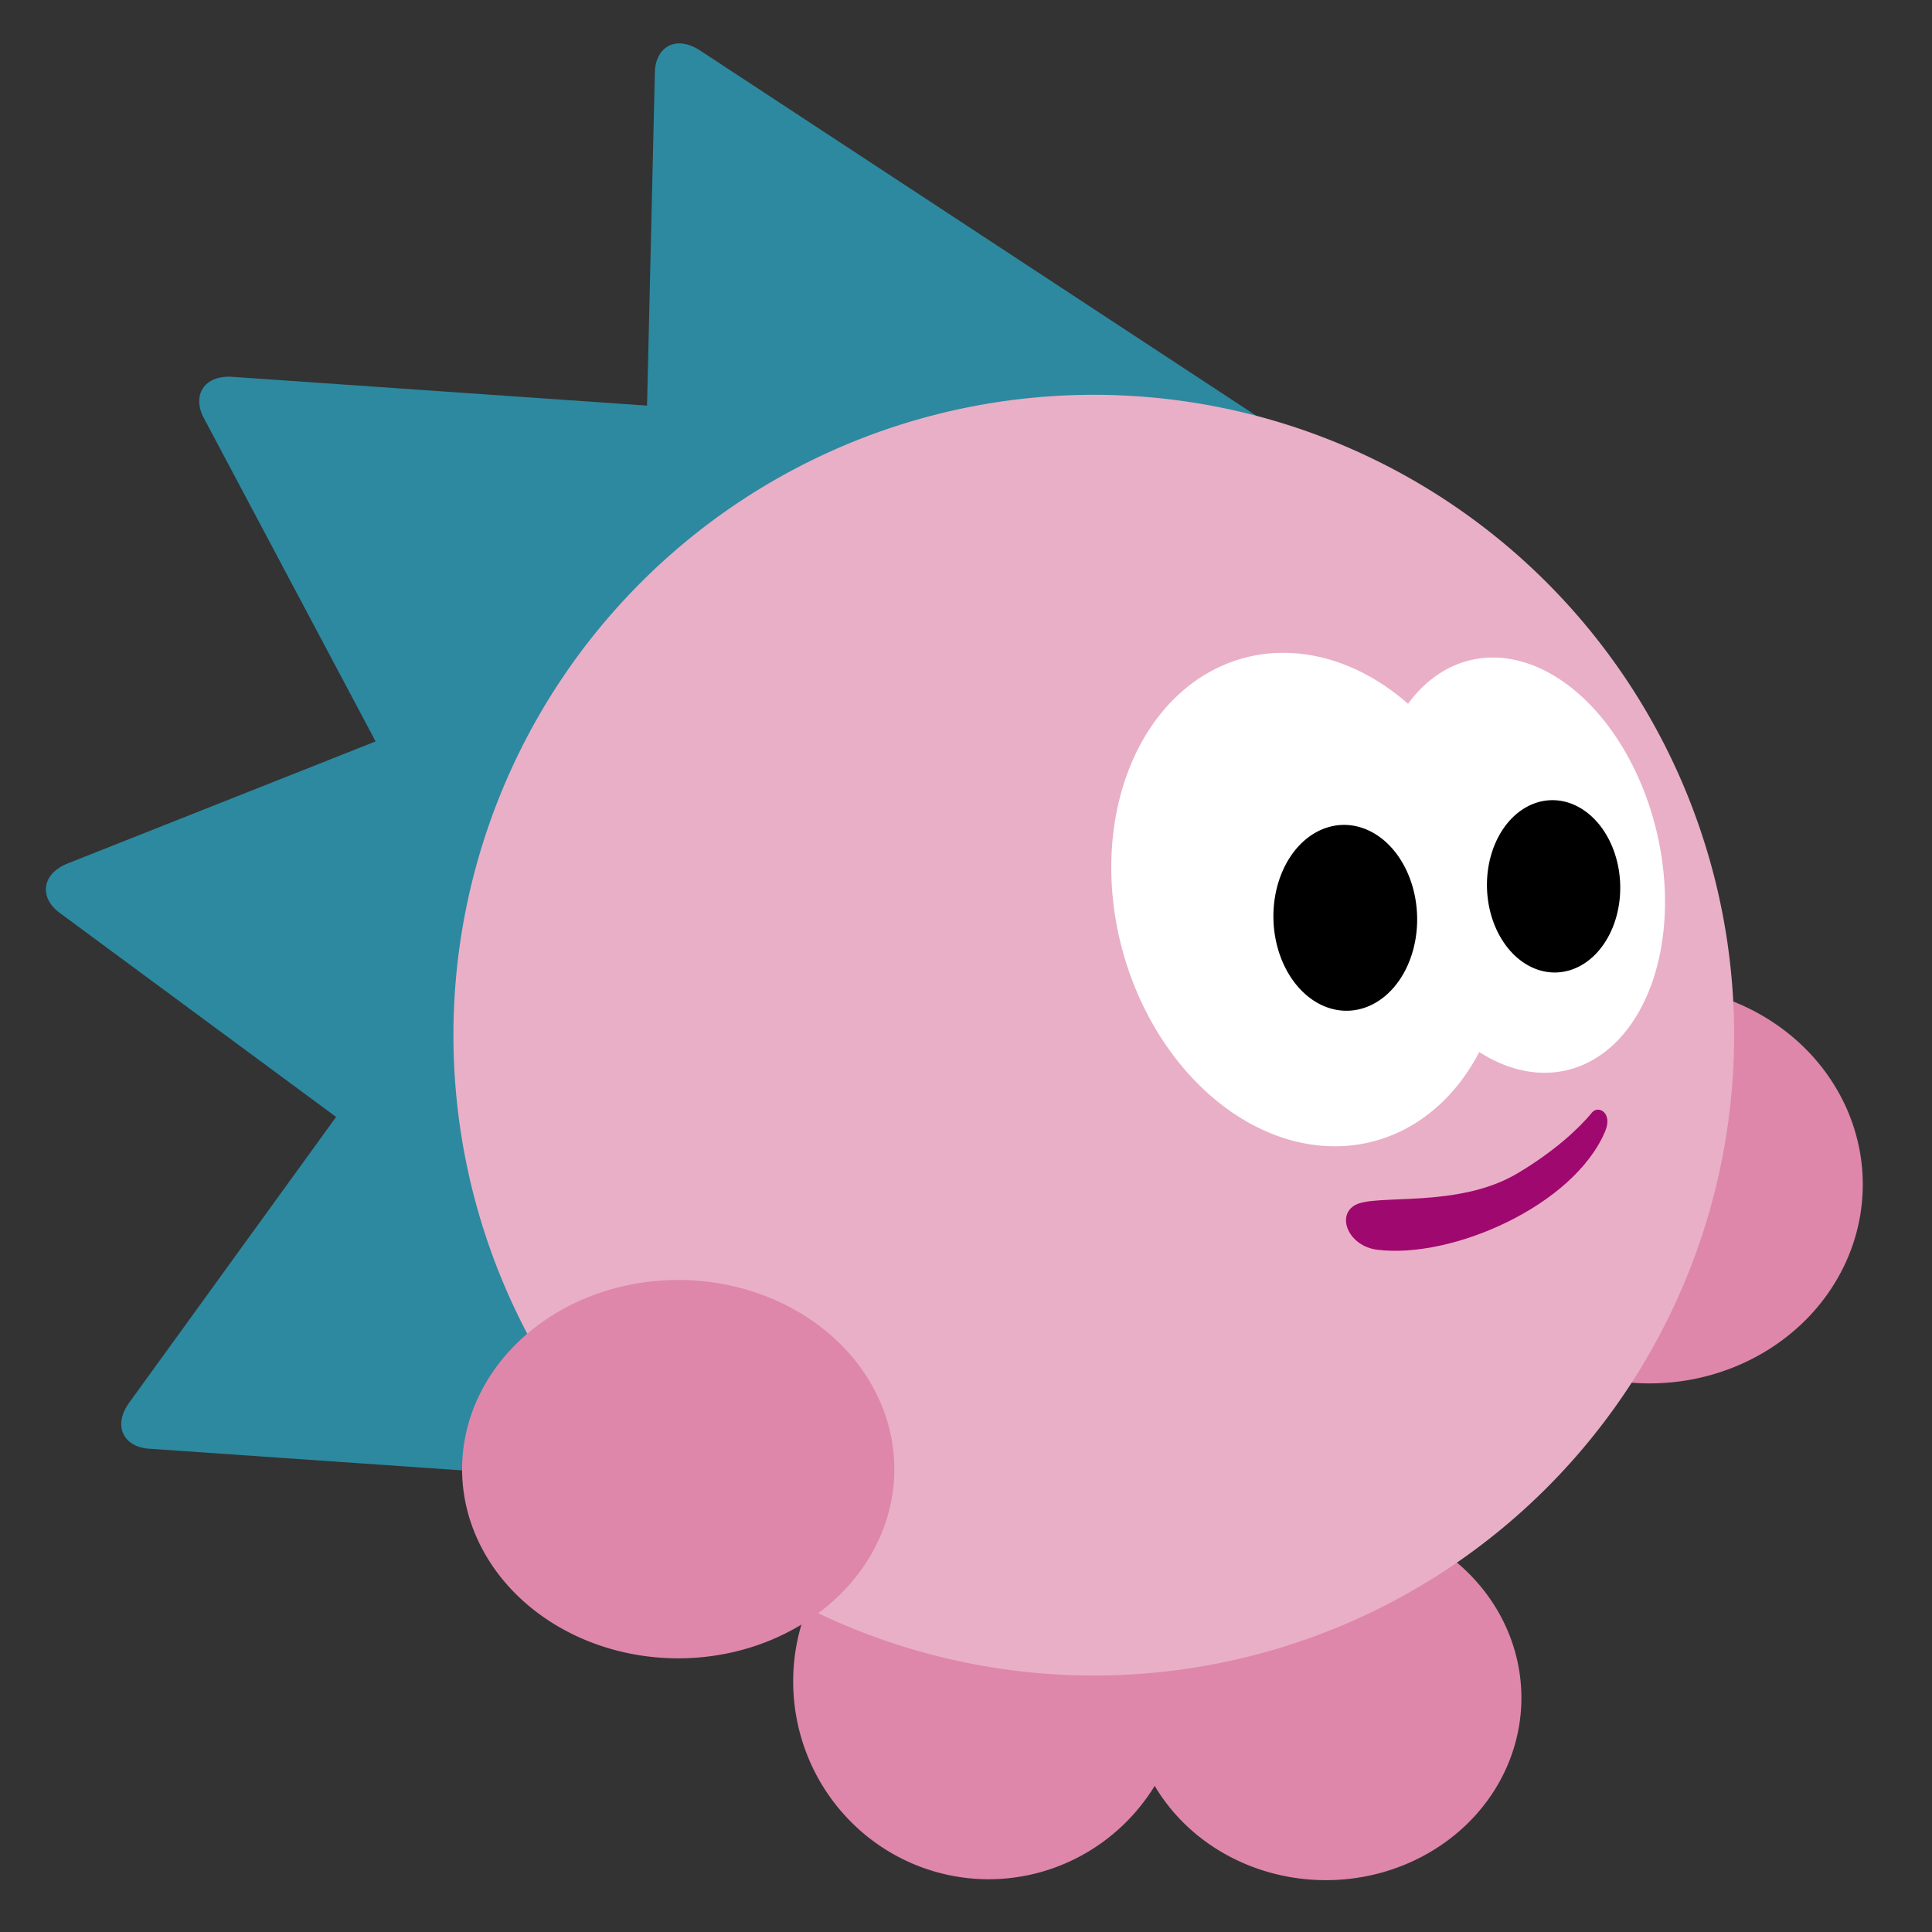 <?xml version="1.0" encoding="UTF-8" standalone="no"?>
<!-- Created with Inkscape (http://www.inkscape.org/) -->

<svg
   xmlns:dc="http://purl.org/dc/elements/1.1/"
   xmlns:cc="http://creativecommons.org/ns#"
   xmlns:rdf="http://www.w3.org/1999/02/22-rdf-syntax-ns#"
   xmlns:svg="http://www.w3.org/2000/svg"
   xmlns="http://www.w3.org/2000/svg"
   xmlns:sodipodi="http://sodipodi.sourceforge.net/DTD/sodipodi-0.dtd"
   xmlns:inkscape="http://www.inkscape.org/namespaces/inkscape"
   width="800"
   height="800"
   id="svg2902"
   version="1.1"
   inkscape:version="0.48.5 r10040"
   sodipodi:docname="hedgewars.svg">
  <rect width="100%" height="100%" fill="#333333" stroke="none"/>
  <title
     id="title3631">Hedgehog</title>
  <defs
     id="defs2904">
    <inkscape:perspective
       sodipodi:type="inkscape:persp3d"
       inkscape:vp_x="0 : 526.18109 : 1"
       inkscape:vp_y="0 : 1000 : 0"
       inkscape:vp_z="744.09448 : 526.18109 : 1"
       inkscape:persp3d-origin="372.04724 : 350.78739 : 1"
       id="perspective2910" />
    <inkscape:perspective
       id="perspective2941"
       inkscape:persp3d-origin="0.5 : 0.33333333 : 1"
       inkscape:vp_z="1 : 0.5 : 1"
       inkscape:vp_y="0 : 1000 : 0"
       inkscape:vp_x="0 : 0.5 : 1"
       sodipodi:type="inkscape:persp3d" />
    <inkscape:perspective
       id="perspective3619"
       inkscape:persp3d-origin="0.5 : 0.33333333 : 1"
       inkscape:vp_z="1 : 0.5 : 1"
       inkscape:vp_y="0 : 1000 : 0"
       inkscape:vp_x="0 : 0.5 : 1"
       sodipodi:type="inkscape:persp3d" />
    <inkscape:perspective
       id="perspective3619-5"
       inkscape:persp3d-origin="0.5 : 0.33333333 : 1"
       inkscape:vp_z="1 : 0.5 : 1"
       inkscape:vp_y="0 : 1000 : 0"
       inkscape:vp_x="0 : 0.5 : 1"
       sodipodi:type="inkscape:persp3d" />
    <inkscape:perspective
       id="perspective3619-1"
       inkscape:persp3d-origin="0.5 : 0.33333333 : 1"
       inkscape:vp_z="1 : 0.5 : 1"
       inkscape:vp_y="0 : 1000 : 0"
       inkscape:vp_x="0 : 0.5 : 1"
       sodipodi:type="inkscape:persp3d" />
    <inkscape:perspective
       id="perspective3800"
       inkscape:persp3d-origin="0.5 : 0.33333333 : 1"
       inkscape:vp_z="1 : 0.5 : 1"
       inkscape:vp_y="0 : 1000 : 0"
       inkscape:vp_x="0 : 0.5 : 1"
       sodipodi:type="inkscape:persp3d" />
    <inkscape:perspective
       id="perspective3874"
       inkscape:persp3d-origin="0.5 : 0.33333333 : 1"
       inkscape:vp_z="1 : 0.5 : 1"
       inkscape:vp_y="0 : 1000 : 0"
       inkscape:vp_x="0 : 0.5 : 1"
       sodipodi:type="inkscape:persp3d" />
  </defs>
  <sodipodi:namedview
     id="base"
     pagecolor="#9f086e"
     bordercolor="#666666"
     borderopacity="1.0"
     inkscape:pageopacity="0"
     inkscape:pageshadow="2"
     inkscape:zoom="0.175"
     inkscape:cx="-1037.5583"
     inkscape:cy="913.87688"
     inkscape:document-units="px"
     inkscape:current-layer="layer3"
     showgrid="false"
     inkscape:window-width="1366"
     inkscape:window-height="716"
     inkscape:window-x="0"
     inkscape:window-y="0"
     inkscape:window-maximized="1" />
  <g
     inkscape:groupmode="layer"
     id="layer3"
     inkscape:label="Hedgehog"
     style="display:inline">
    <path
       inkscape:connector-curvature="0"
       sodipodi:nodetypes="cccc"
       id="path3847"
       d="M 539.75,184.98 289.943,20.935 c -10.122,-6.647 -18.532,-1.406 -18.775,8.935 l -6.508,277.177"
       style="color:#000000;fill:#2c89a0;fill-opacity:1;stroke:none;stroke-width:22;marker:none;visibility:visible;display:inline;overflow:visible;enable-background:accumulate" />
    <path
       inkscape:connector-curvature="0"
       style="color:#000000;fill:#2c89a0;fill-opacity:1;stroke:none;stroke-width:22;marker:none;visibility:visible;display:inline;overflow:visible;enable-background:accumulate"
       d="M 394.494,176.745 96.357,156.041 C 84.277,155.202 79.51,163.89 84.362,173.025 l 130.055,244.857"
       id="path3823"
       sodipodi:nodetypes="cccc" />
    <path
       inkscape:connector-curvature="0"
       sodipodi:nodetypes="cccc"
       id="path3827"
       d="M 305.997,247.383 28.159,357.477 c -11.257,4.461 -11.804,14.356 -3.483,20.499 L 247.731,542.645"
       style="color:#000000;fill:#2c89a0;fill-opacity:1;stroke:none;stroke-width:22;marker:none;visibility:visible;display:inline;overflow:visible;enable-background:accumulate" />
    <path
       inkscape:connector-curvature="0"
       style="color:#000000;fill:#2c89a0;fill-opacity:1;stroke:none;stroke-width:22;marker:none;visibility:visible;display:inline;overflow:visible;enable-background:accumulate"
       d="M 228.846,338.656 53.568,580.714 c -7.102,9.808 -2.25,18.449 8.068,19.163 l 276.59,19.154"
       id="path3829"
       sodipodi:nodetypes="cccc" />
    <path
       sodipodi:type="arc"
       style="color:#000000;fill:#de87aa;fill-opacity:1;stroke:none;stroke-width:19.691;marker:none;visibility:visible;display:inline;overflow:visible;enable-background:accumulate"
       id="path3777"
       sodipodi:cx="501.03568"
       sodipodi:cy="441.39584"
       sodipodi:rx="237.38585"
       sodipodi:ry="237.38585"
       d="m 738.422,441.396 a 237.386,237.386 0 1 1 -474.772,0 237.386,237.386 0 1 1 474.772,0 z"
       transform="matrix(0.341,0,0,0.318,378.177,562.683)" />
    <path
       transform="matrix(0.341,0,0,0.345,238.534,543.972)"
       d="m 738.422,441.396 a 237.386,237.386 0 1 1 -474.772,0 237.386,237.386 0 1 1 474.772,0 z"
       sodipodi:ry="237.38585"
       sodipodi:rx="237.38585"
       sodipodi:cy="441.39584"
       sodipodi:cx="501.03568"
       id="path3756"
       style="color:#000000;fill:#de87aa;fill-opacity:1;stroke:none;stroke-width:19.691;marker:none;visibility:visible;display:inline;overflow:visible;enable-background:accumulate"
       sodipodi:type="arc" />
    <path
       transform="matrix(0.372,0,0,0.347,496.649,337.299)"
       d="m 738.422,441.396 a 237.386,237.386 0 1 1 -474.772,0 237.386,237.386 0 1 1 474.772,0 z"
       sodipodi:ry="237.38585"
       sodipodi:rx="237.38585"
       sodipodi:cy="441.39584"
       sodipodi:cx="501.03568"
       id="path3743"
       style="color:#000000;fill:#de87aa;fill-opacity:1;stroke:none;stroke-width:19.691;marker:none;visibility:visible;display:inline;overflow:visible;enable-background:accumulate"
       sodipodi:type="arc" />
    <path
       transform="matrix(1.117,0,0,1.117,-106.745,-64.395)"
       d="m 738.422,441.396 a 237.386,237.386 0 1 1 -474.772,0 237.386,237.386 0 1 1 474.772,0 z"
       sodipodi:ry="237.38585"
       sodipodi:rx="237.38585"
       sodipodi:cy="441.39584"
       sodipodi:cx="501.03568"
       id="path3596"
       style="color:#000000;fill:#e9afc6;fill-opacity:1;stroke:none;stroke-width:19.691;marker:none;visibility:visible;display:inline;overflow:visible;enable-background:accumulate"
       sodipodi:type="arc" />
    <path
       transform="matrix(1.214,-0.329,0.329,1.214,-223.259,115.881)"
       d="m 597.606,356.071 a 63.677,82.368 0 1 1 -127.354,0 63.677,82.368 0 1 1 127.354,0 z"
       sodipodi:ry="82.367821"
       sodipodi:rx="63.676994"
       sodipodi:cy="356.07144"
       sodipodi:cx="533.92859"
       id="path3712"
       style="color:#000000;fill:#ffffff;fill-opacity:1;fill-rule:nonzero;stroke:none;stroke-width:22;marker:none;visibility:visible;display:inline;overflow:visible;enable-background:accumulate"
       sodipodi:type="arc" />
    <path
       sodipodi:type="arc"
       style="color:#000000;fill:#ffffff;fill-opacity:1;fill-rule:nonzero;stroke:none;stroke-width:22;marker:none;visibility:visible;display:inline;overflow:visible;enable-background:accumulate"
       id="path3714"
       sodipodi:cx="533.92859"
       sodipodi:cy="356.07144"
       sodipodi:rx="55.505093"
       sodipodi:ry="82.367821"
       d="m 589.434,356.071 a 55.505,82.368 0 1 1 -111.01,0 55.505,82.368 0 1 1 111.01,0 z"
       transform="matrix(1.031,-0.241,0.241,1.031,-7.42,119.81)" />
    <path
       sodipodi:type="arc"
       style="color:#000000;fill:#000000;fill-opacity:1;fill-rule:nonzero;stroke:none;stroke-width:22;marker:none;visibility:visible;display:inline;overflow:visible;enable-background:accumulate"
       id="path3716"
       sodipodi:cx="533.92859"
       sodipodi:cy="356.07144"
       sodipodi:rx="63.676994"
       sodipodi:ry="82.367821"
       d="m 597.606,356.071 a 63.677,82.368 0 1 1 -127.354,0 63.677,82.368 0 1 1 127.354,0 z"
       transform="matrix(0.467,-0.015,0.015,0.467,302.367,221.776)" />
    <path
       transform="matrix(0.433,-0.014,0.014,0.433,407.135,220.309)"
       d="m 597.606,356.071 a 63.677,82.368 0 1 1 -127.354,0 63.677,82.368 0 1 1 127.354,0 z"
       sodipodi:ry="82.367821"
       sodipodi:rx="63.676994"
       sodipodi:cy="356.07144"
       sodipodi:cx="533.92859"
       id="path3718"
       style="color:#000000;fill:#000000;fill-opacity:1;fill-rule:nonzero;stroke:none;stroke-width:22;marker:none;visibility:visible;display:inline;overflow:visible;enable-background:accumulate"
       sodipodi:type="arc" />
    <path
       sodipodi:type="arc"
       style="color:#000000;fill:#de87aa;fill-opacity:1;stroke:none;stroke-width:19.691;marker:none;visibility:visible;display:inline;overflow:visible;enable-background:accumulate"
       id="path3722"
       sodipodi:cx="501.03568"
       sodipodi:cy="441.39584"
       sodipodi:rx="237.38585"
       sodipodi:ry="237.38585"
       d="m 738.422,441.396 a 237.386,237.386 0 1 1 -474.772,0 237.386,237.386 0 1 1 474.772,0 z"
       transform="matrix(0.377,0,0,0.33,91.945,462.683)" />
    <path
       style="fill:#9f086e;fill-opacity:1;stroke:none;display:inline"
       d="m 561.231,498.938 c -8.08,4.388 -2.824,17.085 9.091,18.562 31.062,3.849 81.389,-18.329 94.332,-49.031 3.26,-7.732 -2.861,-10.93 -5.439,-7.79 -5.407,6.586 -15.694,16.184 -30.98,25.241 -24.593,14.572 -58.397,8.344 -67.004,13.018 z"
       id="path3864"
       sodipodi:nodetypes="csssss" />
  </g>
</svg>

